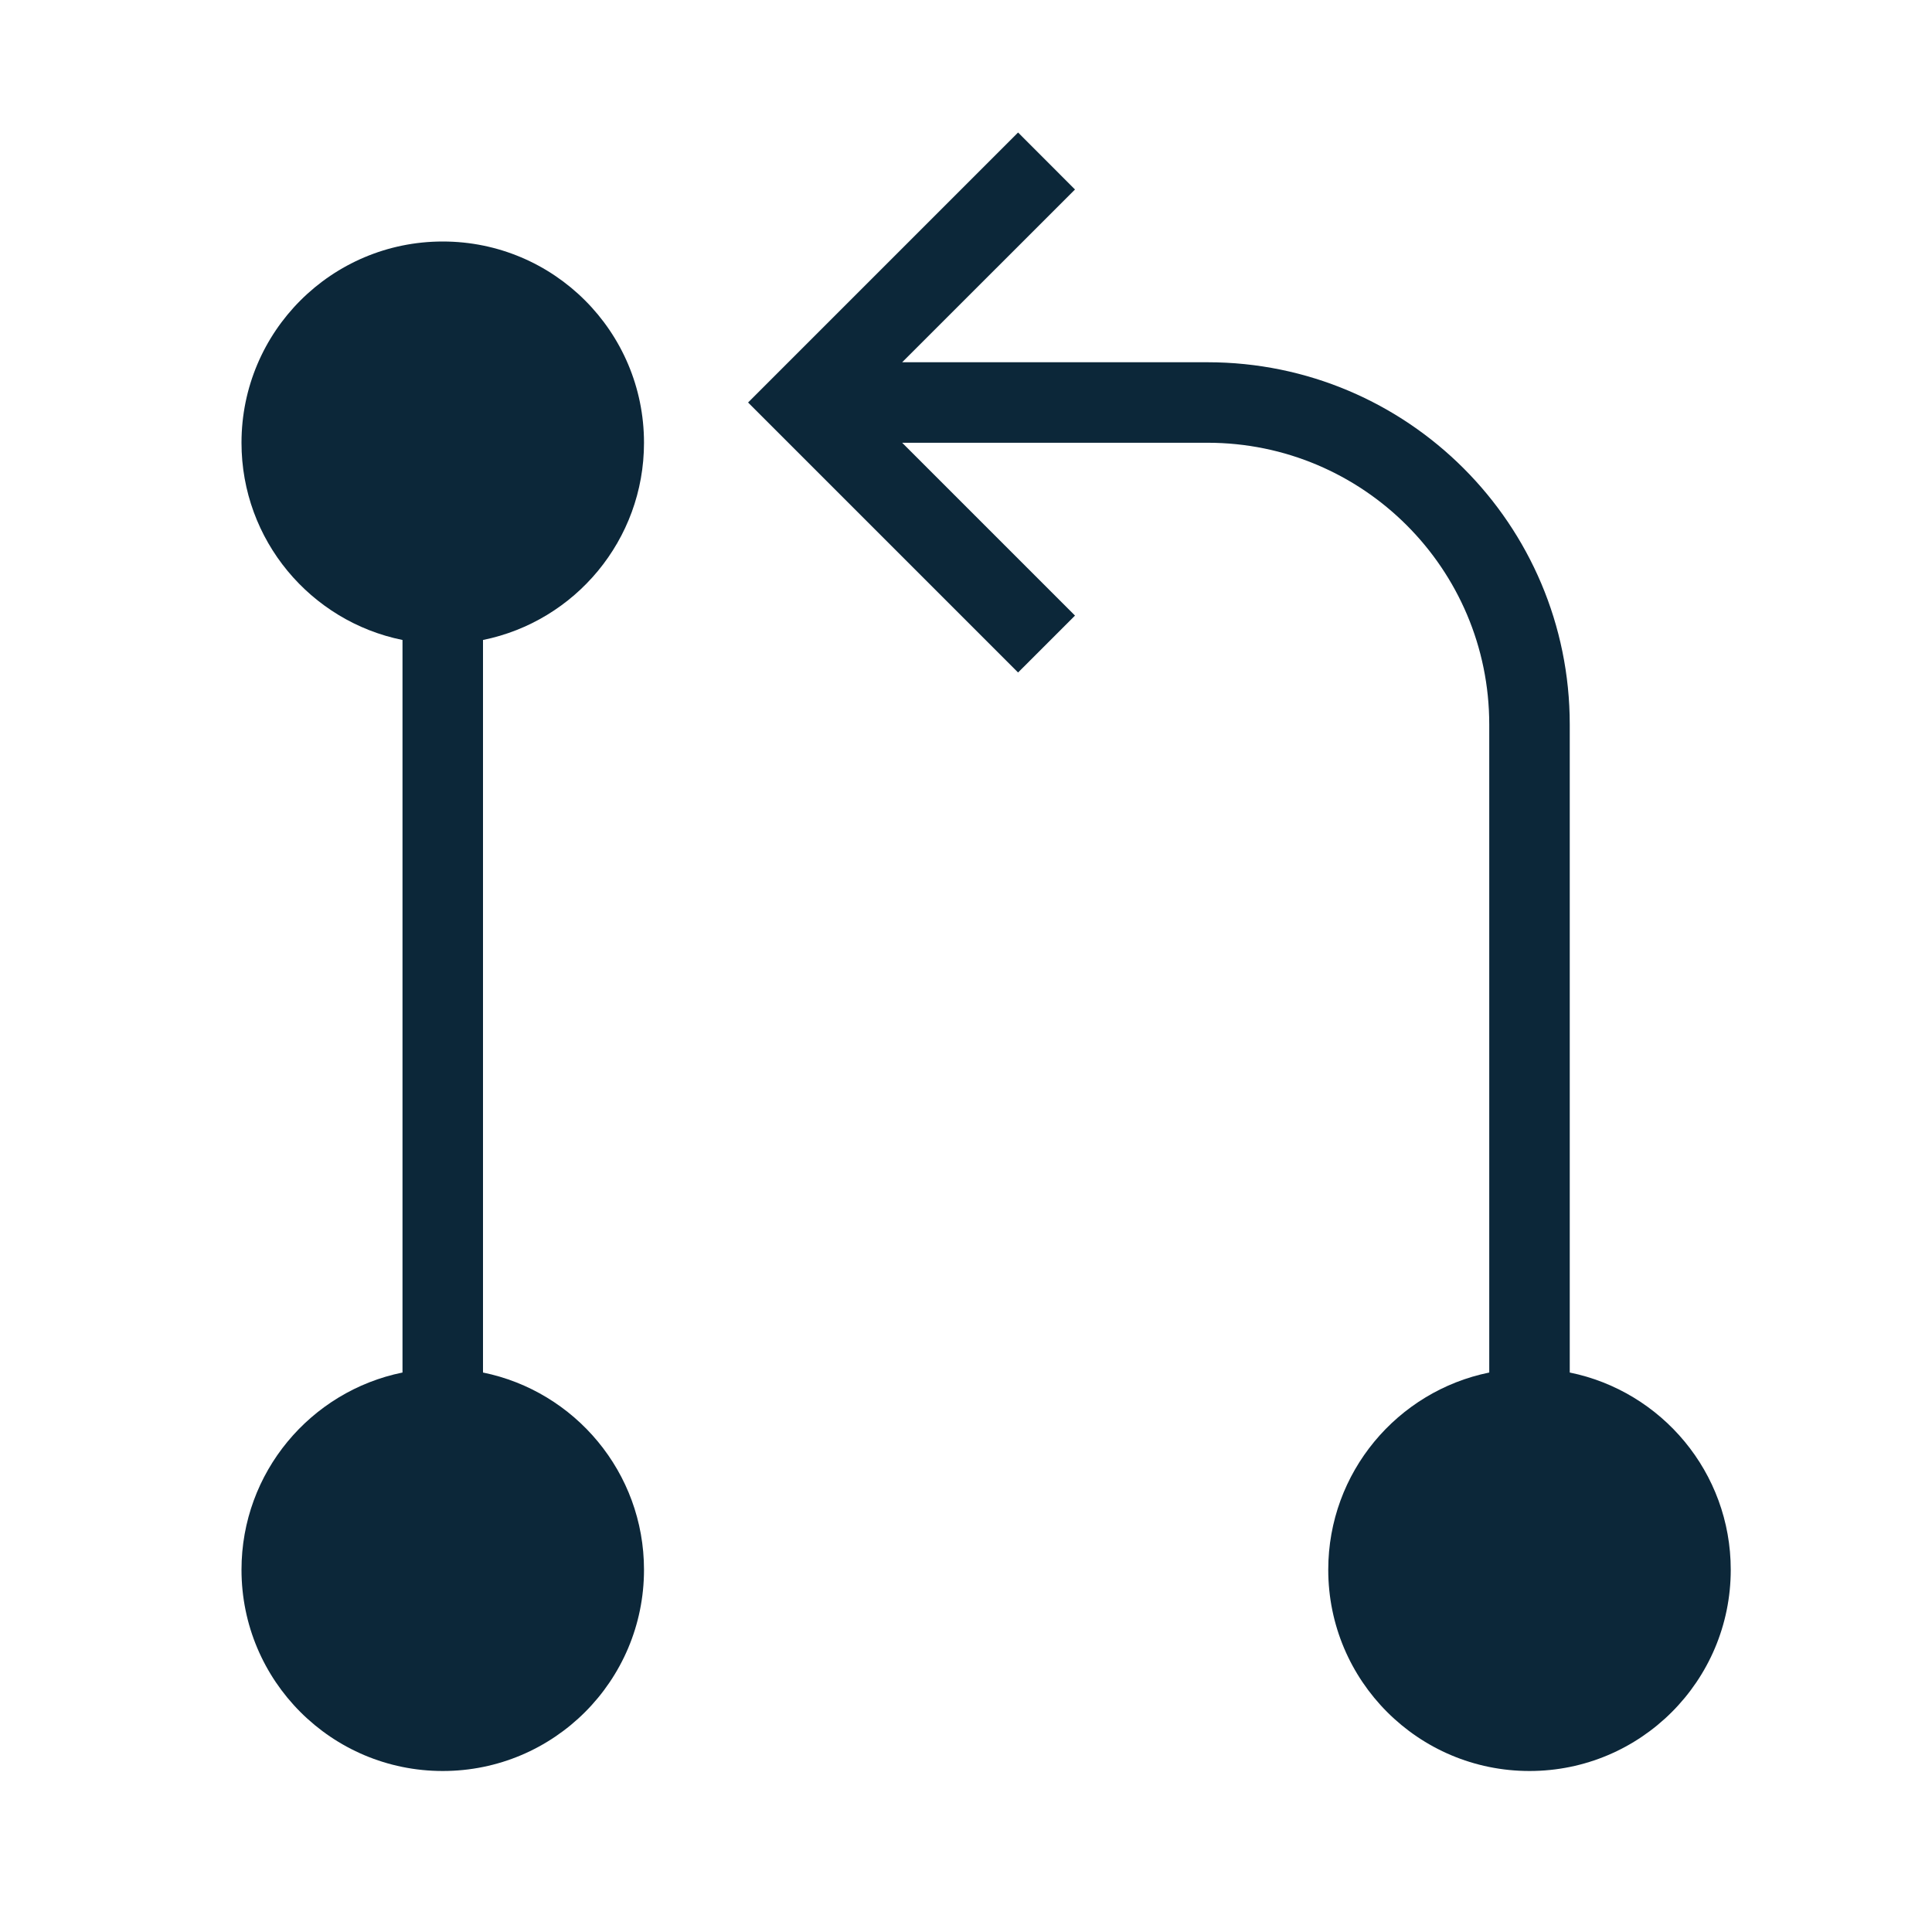 <svg width="24" height="24" viewBox="0 0 24 24" fill="none" xmlns="http://www.w3.org/2000/svg">
<path d="M13.354 7.647L11.207 5.5H15C16.933 5.5 18.5 7.067 18.5 9V17.05C17.359 17.282 16.5 18.291 16.5 19.5C16.5 20.881 17.619 22 19 22C20.381 22 21.5 20.881 21.5 19.5C21.5 18.291 20.641 17.282 19.5 17.05V9C19.5 6.515 17.485 4.5 15 4.5H11.207L13.354 2.354L12.647 1.646L9.293 5L12.647 8.354L13.354 7.647Z" fill="#0C2739"/>
<path d="M6 17.05C7.141 17.282 8 18.291 8 19.5C8 20.881 6.881 22 5.5 22C4.119 22 3 20.881 3 19.5C3 18.291 3.859 17.282 5 17.05V7.95C3.859 7.719 3 6.71 3 5.5C3 4.119 4.119 3 5.5 3C6.881 3 8 4.119 8 5.5C8 6.71 7.141 7.719 6 7.95V17.05Z" fill="#0C2739"/>
</svg>

